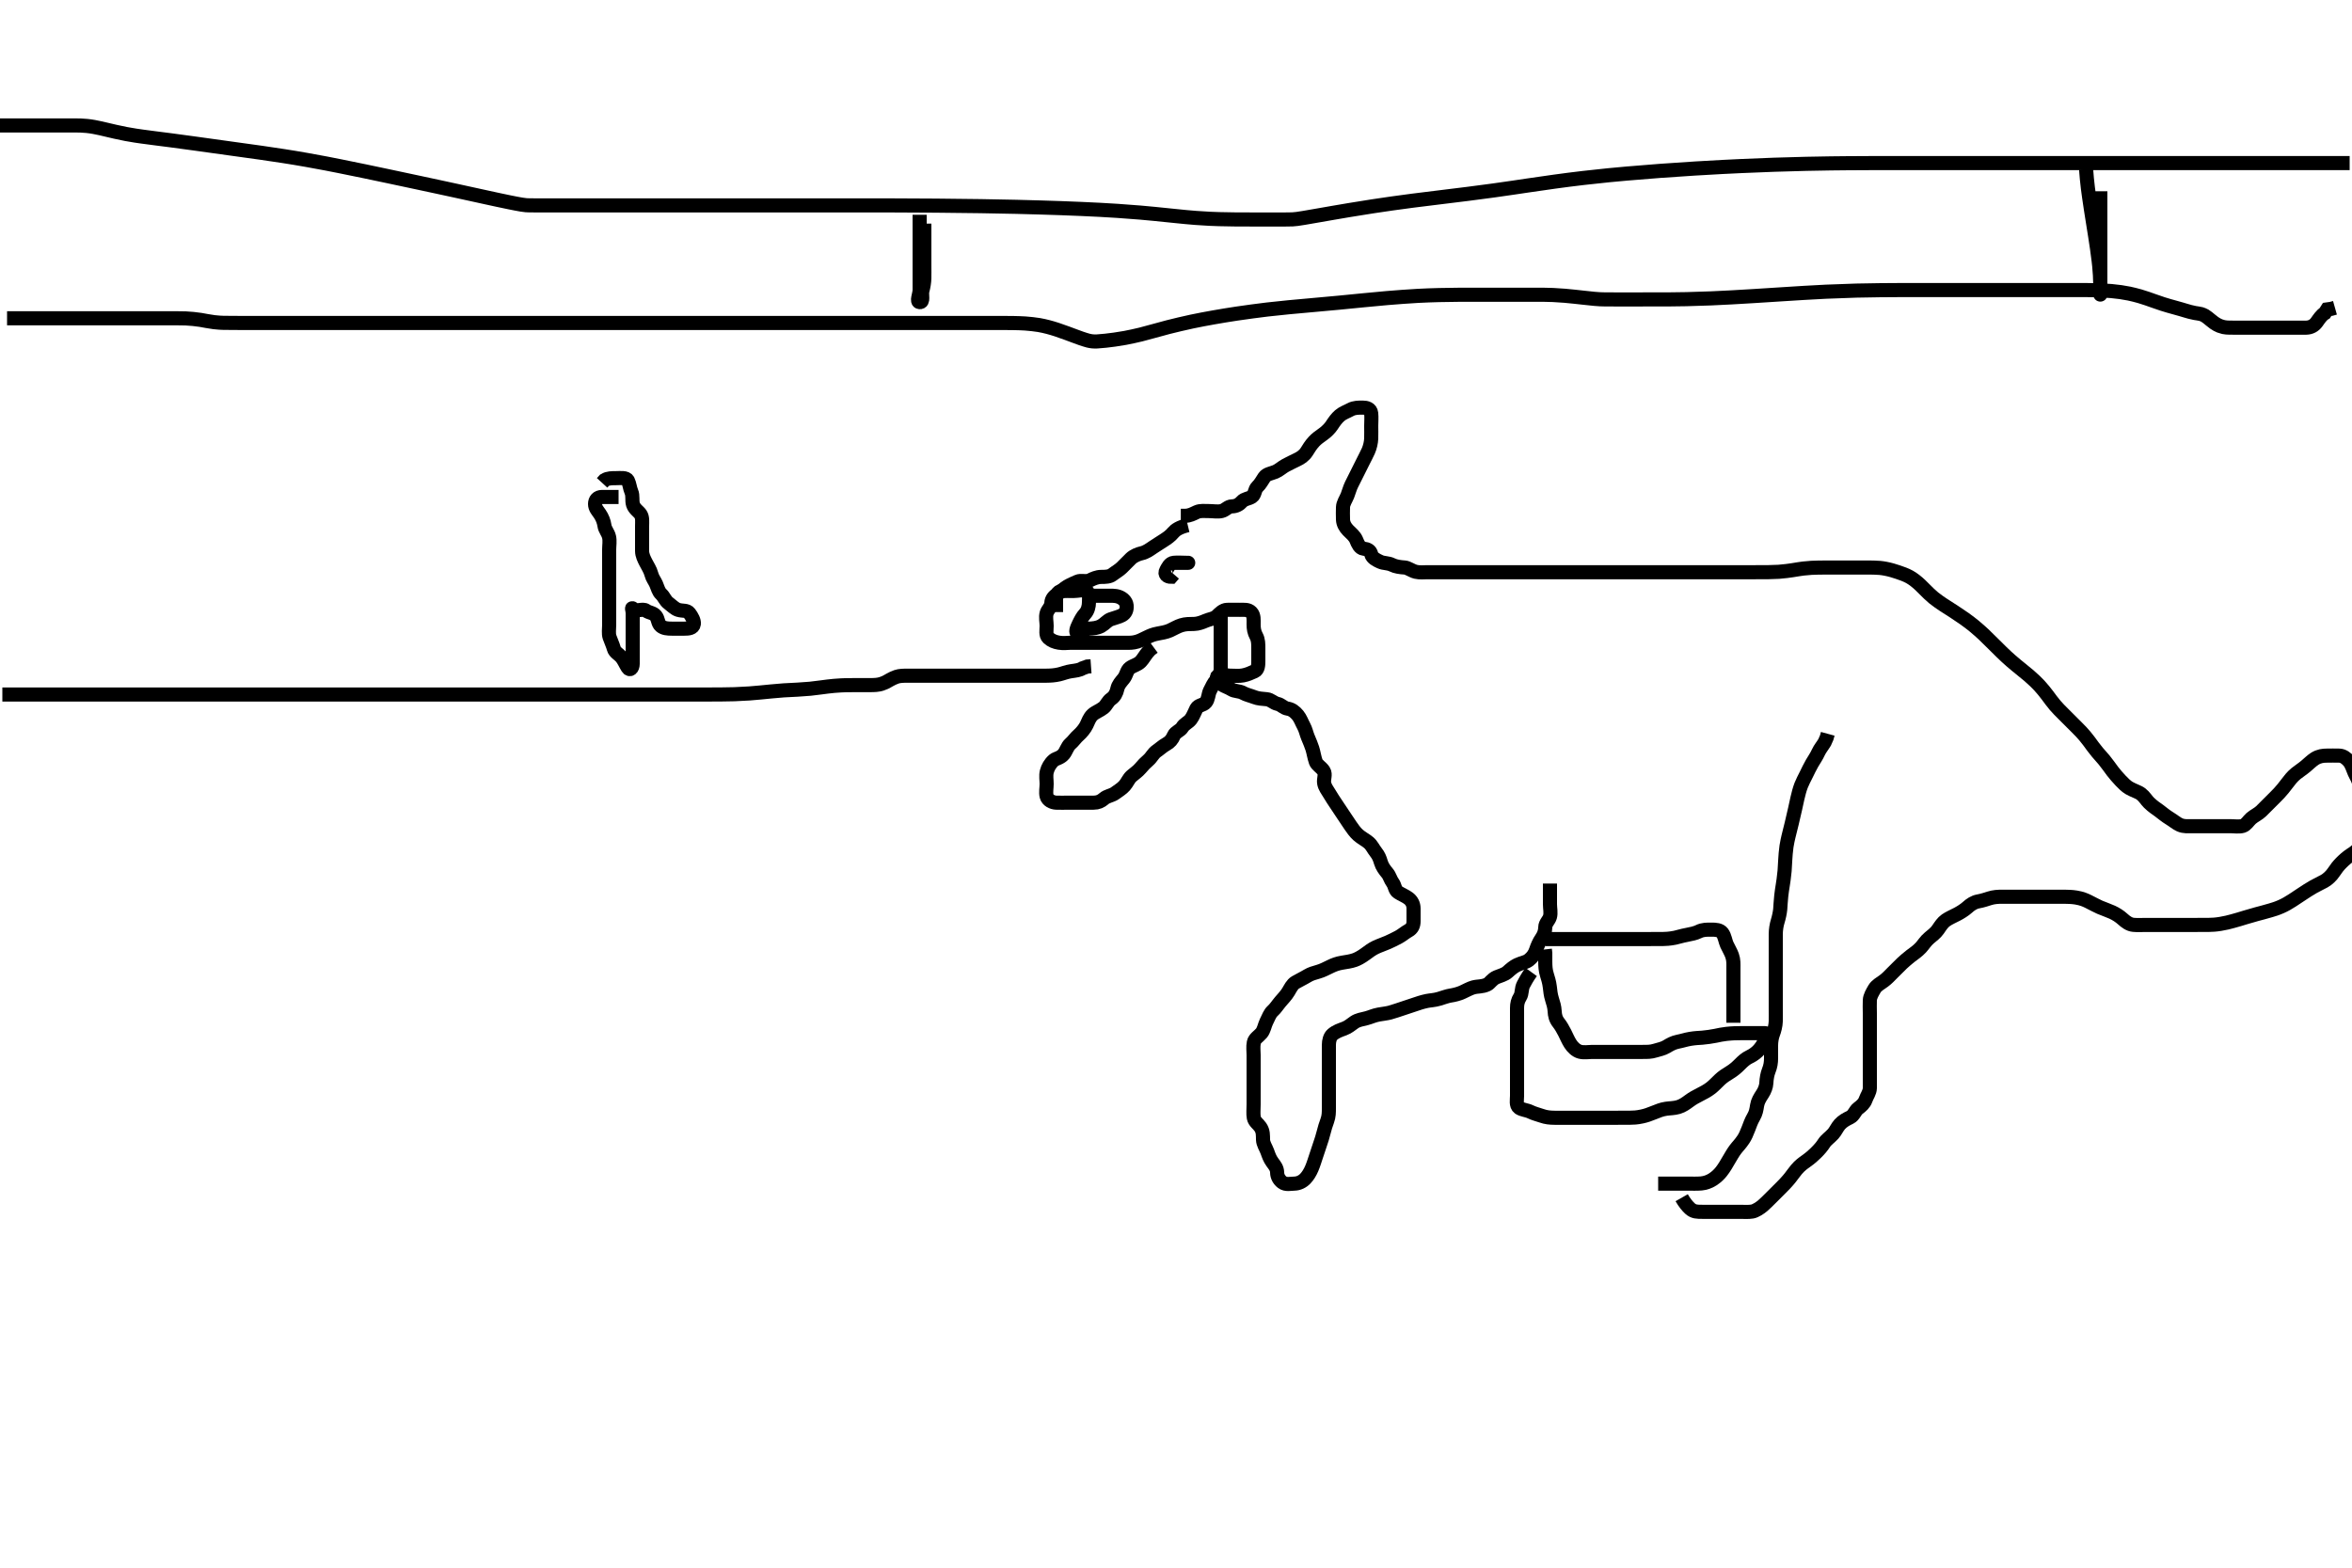<svg width="500" height="333.333" xmlns="http://www.w3.org/2000/svg" xmlns:svg="http://www.w3.org/2000/svg" xmlns:xlink="http://www.w3.org/1999/xlink">
 <!-- Created with SVG-edit - http://svg-edit.googlecode.com/ -->
 <g display="inline" class="layer">
  <title>Layer 1</title>
  <path t="0,120,120,137,138,138,138,154,155,172,172,172,190,190,190,207,207,224,224,224,242,242,242,242,259,259,276,276,276,276,293,293,293,293,311,311,311,311,328,328,328,328,328,328,345,345,345,345,363,363,363,363,363,380,380,380,380,380,396,396,396,396,396,414,414,414,414,414,414,431,431,432,432,432,432,432,449,449,449,449,449,449,468,468,468,468,468,469,469,469,486,486,486,486,486,486,486,502,502,502,502,502,502,502,518,519,519,519,519,519,519,519,536,536,536,536,537,537,537,537,537,552,552,552,552,552,552,552,552,569,569,569,570,570,570,586,586,586,586,805,805,805,823,823,823,840,840,840,840,840,840,840,857,857,857,857,858,858,858,858,858,874,874,874,874,874,875,875,875,875,892,892,892,892,892,892,892,892,892,909,909,909,909,909,909,909,909,909,926,926,927,927,927,927,927,927,927,944,944,944,944,944,944,944,944,944,961,962,962,962,962,962,962,962,962,1189,1189,1189,1190,1190,1190,1190,1190,1190,1207,1207,1207,1207,1207,1207,1208,1208,1208,1224,1224,1224,1225,1225,1225,1225,1225,1225,1242,1242,1242,1242,1242,1242,1242,1242,1242,1259,1259,1259,1259,1260,1260,1260,1260,1260,1276,1277,1277,1277,1277,1277,1277,1277,1277,1293,1293,1294,1294,1294,1294,1294,1294,1294,1311,1311,1311,1312,1312,1312,1312,1312,1312,1328,1329,1329,1329,1329,1329,1329,1329,1330,1346,1346,1346,1346,1347,1347,1347,1347,1347,1541,1542,1542,1542,1542,1542,1542,1542,1542,1559,1560,1560,1560,1560,1560,1560,1560,1560,1577,1577,1577,1577,1577,1577,1578,1578,1578,1594,1594,1594,1594,1594,1594,1594,1595,1595,1611,1611,1611,1611,1612,1612,1612,1612,1612,1629,1629,1629,1629,1629,1630,1630,1630,1630,1646,1646,1646,1646,1646,1646,1647,1647,1647,1854,1854,1854,1854,1855,1855,1855,1855,1855,1874,1874,1874,1874,1875,1875,1875,1875,1875,1889,1889,1889,1889,1890,1890,1890,1890,1890,1906,1907,1907,1907,1907,1907,1907,1908,1908,1923,1923,1923,1923,1923,1923,1924,1924,1924,1941,1941,1941,1941,1941,1942,1942,1942,1942,1957,1957,1957,1957,1958,1958,1958,1958,1958,1973,1973,1974,1974,1974,1974,1974,1974,1975,1990,1990,1990,1990,1990,1991,1991,1991,1991,2007,2007,2007,2008,2008,2008,2008,2008,2009,2023,2023,2024,2024,2024,2024,2024,2025,2025,2040,2040,2041,2041,2041,2041,2041,2042,2042,2057,2058,2058,2058,2058,2059,2059,2059,2059,2075,2075,2075,2076,2076,2076,2076,2077,2077,2093,2093,2093,2093,2094,2094,2094,2094,2094,2109,2109,2110,2110,2110,2110,2111,2111,2111,2126,2126,2126,2127,2127,2127,2127,2128,2128,2144,2144,2144,2144,2145,2145,2145,2145,2146,2161,2161,2162,2162,2162,2162,2162,2163,2163,2183,2184,2184,2184,2184,2184,2185,2185,2196,2213,2231,2249,2271,2272,2290,2306,2324,2324,2341,2341,2375,2407,2424" d="M1.5,67.667C3.514,67.667 4.321,67.667 5.5,67.667C6.099,67.667 6.979,67.667 7.815,67.667C8.815,67.667 9.689,67.667 10.7,67.667C11.521,67.667 12.185,67.667 13.184,67.667C14,67.667 14.816,67.667 16.047,67.667C16.725,67.667 17.922,67.667 18.457,67.667C19.311,67.667 20.5,67.667 21.395,67.667C21.979,67.667 22.815,67.667 24.052,67.667C24.761,67.667 25.833,67.667 26.469,67.667C27.521,67.667 28.252,67.667 29.333,67.667C30.016,67.667 31,67.667 31.653,67.667C33.022,67.667 33.762,67.667 34.542,67.667C35.362,67.667 36.667,67.666 37.121,67.667C38.053,67.669 39,67.683 39.475,67.703C40.416,67.742 41.78,67.878 42.643,68.019C43.481,68.157 44.291,68.345 45.5,68.5C46.299,68.602 47.111,68.634 47.521,68.646C48.357,68.669 49.667,68.667 50.584,68.667C51.525,68.667 52,68.667 52.947,68.667C54.333,68.667 55.216,68.667 55.647,68.667C56.5,68.667 57.353,68.667 58.667,68.667C59.588,68.667 60.066,68.667 61.062,68.667C61.583,68.667 62.672,68.667 63.833,68.667C64.443,68.667 65.705,68.667 66.351,68.667C67,68.667 67.649,68.667 68.932,68.667C70.167,68.667 70.757,68.667 71.895,68.667C72.449,68.667 73.551,68.667 74.105,68.667C75.833,68.667 76.443,68.667 77.069,68.667C77.71,68.667 79.021,68.667 79.685,68.667C80.352,68.667 81.017,68.667 82.333,68.667C83.615,68.667 84.243,68.667 84.864,68.667C86.089,68.667 86.695,68.667 87.299,68.667C89.1,68.667 89.703,68.667 90.309,68.667C90.921,68.667 92.172,68.667 92.814,68.667C93.471,68.667 94.833,68.667 95.543,68.667C96.272,68.667 97.783,68.667 98.562,68.667C99.357,68.667 100.166,68.667 100.988,68.667C102.667,68.667 103.521,68.667 104.381,68.667C105.244,68.667 106.104,68.667 106.958,68.667C107.803,68.667 108.633,68.667 109.445,68.667C111,68.667 111.735,68.667 112.443,68.667C113.124,68.667 113.781,68.667 114.417,68.667C115.032,68.667 115.629,68.667 117.333,68.667C117.878,68.667 118.938,68.667 119.958,68.667C120.453,68.667 121.413,68.667 122.778,68.667C123.212,68.667 124.043,68.667 125.181,68.667C126.167,68.667 126.986,68.667 127.891,68.667C128.907,68.667 129.604,68.667 130.527,68.667C131.333,68.667 132.328,68.667 132.89,68.667C134.125,68.667 134.789,68.667 135.48,68.667C136.192,68.667 137.667,68.667 138.422,68.667C139.192,68.667 139.98,68.667 140.789,68.667C141.625,68.667 142.491,68.667 143.39,68.667C144.328,68.667 146.333,68.667 147.409,68.667C148.536,68.667 149.717,68.667 150.955,68.667C152.25,68.667 153.605,68.667 155.023,68.667C156.504,68.667 159.667,68.667 161.35,68.667C163.095,68.667 164.891,68.667 166.731,68.667C168.604,68.667 170.503,68.667 172.417,68.667C174.339,68.667 178.167,68.667 180.057,68.667C181.927,68.667 183.777,68.667 185.607,68.667C187.417,68.667 189.207,68.667 190.977,68.667C192.727,68.667 196.167,68.667 197.856,68.667C199.519,68.667 201.15,68.667 202.743,68.667C204.292,68.667 205.791,68.667 207.234,68.667C208.615,68.667 211.167,68.666 212.328,68.667C213.415,68.668 214.434,68.671 215.391,68.688C216.292,68.704 217.143,68.73 217.95,68.781C218.719,68.829 220.168,68.99 220.857,69.11C221.53,69.227 222.183,69.373 222.817,69.539C223.44,69.701 224.044,69.883 224.634,70.076C225.214,70.265 226.334,70.666 226.878,70.866C227.411,71.063 227.929,71.258 228.432,71.445C228.916,71.626 229.38,71.797 229.824,71.952C230.242,72.098 230.998,72.34 231.337,72.424C231.651,72.501 231.955,72.556 232.256,72.584C232.562,72.612 232.884,72.615 233.23,72.6C233.608,72.585 234.5,72.502 235.029,72.445C235.614,72.381 236.248,72.305 236.927,72.209C237.646,72.108 238.401,71.99 239.184,71.848C239.994,71.701 241.668,71.34 242.523,71.124C243.399,70.902 244.298,70.653 245.232,70.395C246.208,70.125 247.233,69.84 248.319,69.558C249.468,69.259 251.998,68.658 253.393,68.367C254.861,68.06 256.395,67.769 257.981,67.488C259.603,67.201 261.251,66.932 262.912,66.681C264.57,66.431 267.833,65.993 269.415,65.809C270.963,65.63 272.489,65.473 273.999,65.328C275.5,65.184 277.001,65.052 278.511,64.918C280.036,64.784 283.167,64.502 284.785,64.346C286.436,64.186 288.111,64.017 289.801,63.852C291.5,63.686 293.198,63.523 294.889,63.377C296.564,63.231 299.833,62.992 301.414,62.91C302.956,62.829 304.462,62.775 305.935,62.739C307.375,62.703 308.785,62.685 310.168,62.676C311.524,62.666 314.167,62.667 315.456,62.667C316.72,62.667 317.954,62.667 319.153,62.667C320.312,62.667 321.427,62.667 322.491,62.667C323.5,62.667 325.333,62.666 326.15,62.667C326.907,62.667 327.613,62.669 328.28,62.677C328.917,62.685 329.533,62.699 330.14,62.724C330.747,62.748 332,62.83 332.664,62.888C333.348,62.948 334.045,63.018 334.744,63.092C335.438,63.165 336.116,63.242 336.771,63.314C337.392,63.383 338.5,63.502 338.972,63.545C339.397,63.584 339.788,63.612 340.159,63.631C340.521,63.649 340.888,63.658 341.273,63.662C341.689,63.667 342.667,63.667 343.251,63.667C343.9,63.667 344.609,63.667 345.373,63.667C346.188,63.667 347.047,63.667 347.946,63.667C348.88,63.667 350.833,63.667 351.844,63.666C352.877,63.666 353.937,63.664 355.025,63.656C356.146,63.648 357.301,63.634 358.495,63.609C359.729,63.584 362.334,63.504 363.707,63.445C365.125,63.385 366.581,63.312 368.069,63.231C369.583,63.148 371.117,63.057 372.665,62.962C374.221,62.867 377.333,62.666 378.879,62.567C380.419,62.468 381.956,62.369 383.496,62.277C385.042,62.185 386.597,62.099 388.167,62.024C389.754,61.948 393,61.829 394.663,61.788C396.345,61.747 398.035,61.721 399.723,61.703C401.396,61.685 403.044,61.676 404.656,61.671C406.221,61.667 409.167,61.667 410.527,61.667C411.807,61.667 413.007,61.667 414.127,61.667C415.167,61.667 416.127,61.667 417.007,61.667C417.807,61.667 419.167,61.667 419.729,61.667C420.223,61.667 420.661,61.667 421.055,61.667C421.417,61.667 421.759,61.667 422.093,61.667C422.431,61.667 423.167,61.667 423.586,61.667C424.04,61.667 424.524,61.667 425.033,61.667C425.562,61.667 426.107,61.667 426.661,61.667C427.22,61.667 428.333,61.667 428.879,61.667C429.417,61.667 429.952,61.667 430.485,61.667C431.021,61.667 431.561,61.667 432.11,61.667C432.669,61.667 433.833,61.667 434.443,61.667C435.072,61.667 435.719,61.667 436.383,61.667C437.062,61.667 437.757,61.667 438.466,61.667C439.188,61.667 440.667,61.666 441.421,61.667C442.183,61.667 442.948,61.669 443.715,61.677C444.479,61.685 445.239,61.699 445.99,61.724C446.731,61.748 448.167,61.827 448.857,61.888C449.529,61.948 450.182,62.022 450.817,62.113C451.438,62.202 452.044,62.307 452.634,62.428C453.213,62.547 454.335,62.828 454.878,62.988C455.415,63.146 455.939,63.317 456.453,63.492C456.959,63.664 457.453,63.842 457.938,64.014C458.413,64.183 459.332,64.503 459.778,64.645C460.213,64.784 460.638,64.911 461.053,65.031C461.458,65.147 461.853,65.256 462.238,65.362C462.613,65.465 463.334,65.666 463.678,65.766C464.014,65.864 464.338,65.963 464.653,66.056C464.958,66.146 465.253,66.233 465.538,66.309C465.813,66.383 466.333,66.503 466.578,66.546C466.814,66.587 467.043,66.617 467.264,66.652C467.479,66.686 467.691,66.722 467.896,66.776C468.1,66.831 468.504,66.994 468.7,67.109C468.904,67.23 469.102,67.374 469.3,67.528C469.502,67.685 469.7,67.852 469.9,68.019C470.1,68.184 470.498,68.503 470.7,68.645C470.898,68.783 471.098,68.909 471.3,69.02C471.498,69.129 471.698,69.224 471.9,69.305C472.098,69.384 472.499,69.504 472.7,69.545C472.899,69.586 473.1,69.612 473.3,69.631C473.5,69.649 473.7,69.657 473.9,69.662C474.1,69.667 474.5,69.667 474.7,69.667C474.899,69.667 475.095,69.667 475.289,69.667C475.479,69.667 475.664,69.667 475.843,69.667C476.015,69.667 476.333,69.667 476.479,69.667C476.617,69.667 476.752,69.667 476.885,69.667C477.021,69.667 477.161,69.667 477.31,69.667C477.469,69.667 477.833,69.667 478.043,69.667C478.268,69.667 478.505,69.667 478.751,69.667C479,69.667 479.249,69.667 479.495,69.667C479.732,69.667 480.167,69.667 480.357,69.667C480.531,69.667 480.69,69.667 480.839,69.667C480.979,69.667 481.115,69.667 481.248,69.667C481.383,69.667 481.667,69.667 481.822,69.667C481.985,69.667 482.157,69.667 482.336,69.667C482.521,69.667 482.711,69.667 482.905,69.667C483.101,69.667 483.5,69.667 483.7,69.667C483.899,69.667 484.095,69.667 484.289,69.667C484.479,69.667 484.664,69.667 484.843,69.667C485.864,69.667 486.8,69.667 487.7,69.667C488.6,69.667 489.5,69.692 490.3,69.667C491.201,69.638 491.952,69.261 492.5,68.5C492.945,67.882 493.5,67 494.215,66.584L494.721,65.788L495.6,65.666L496.379,65.445" id="svg_1" stroke-width="3" stroke="#000" fill="none"/>
  <path t="2905,3002,3002,3019,3019,3019,3019,3036,3037,3037,3037,3037,3054,3054,3054,3054,3054,3071,3071,3071,3071,3071,3071,3071,3089,3089,3089,3089,3089,3089,3089,3089,3089,3106,3106,3106,3106,3106,3106,3106,3106,3106,3127,3127,3127,3127,3127,3127,3127,3127,3127,3144,3144,3144,3144,3144,3144,3144,3144,3144,3161,3161,3161,3161,3161,3161,3161,3161,3161,3177,3177,3177,3177,3177,3177,3178,3178,3178,3194,3194,3194,3194,3194,3194,3194,3194,3194,3211,3211,3211,3211,3211,3211,3211,3211,3211,3227,3227,3227,3227,3227,3227,3227,3227,3228,3245,3245,3245,3245,3245,3245,3245,3245,3246,3261,3262,3262,3262,3262,3262,3262,3262,3262,3278,3278,3279,3279,3279,3279,3279,3279,3279,3495,3495,3495,3495,3495,3495,3495,3496,3496,3512,3512,3512,3512,3512,3513,3513,3513,3513,3529,3529,3529,3529,3529,3530,3530,3530,3530,3546,3546,3547,3547,3547,3547,3547,3547,3547,3563,3564,3564,3564,3564,3564,3564,3564,3564,3581,3581,3581,3581,3582,3582,3582,3582,3582,3598,3598,3598,3598,3599,3599,3599,3599,3599,3616,3616,3616,3616,3616,3616,3616,3617,3617,3633,3633,3633,3633,3633,3633,3633,3634,3634,3650,3650,3650,3650,3650,3651,3651,3651,3651,3669,3669,3670,3670,3670,3670,3670,3670,3670,3855,3855,3855,3855,3856,3856,3856,3856,3856,3873,3873,3873,3873,3873,3873,3874,3874,3874,3890,3890,3890,3890,3891,3891,3891,3891,3891,3908,3908,3908,3908,3908,3908,3908,3909,3909,3925,3925,3925,3926,3926,3926,3926,3926,3926,3946,3946,3946,3946,3946,3947,3947,3947,3947,3962,3963,3963,3963,3963,3963,3963,3963,3964,3980,3981,3981,3981,3981,3982,3982,3982,3982,3996,3997,3997,3997,3997,3997,3998,3998,3998,4013,4014,4014,4014,4014,4014,4014,4015,4015,4030,4031,4031,4031,4031,4031,4031,4032,4032,4047,4047,4047,4047,4047,4047,4048,4048,4048,4064,4064,4064,4064,4065,4065,4065,4065,4065,4079,4080,4080,4080,4080,4080,4081,4081,4081,4096,4096,4097,4097,4097,4097,4097,4097,4098,4113,4113,4113,4113,4114,4114,4114,4114,4114,4130,4130,4130,4130,4131,4131,4131,4131,4131,4152,4153,4153,4153,4153,4153,4154,4154,4154,4170,4170,4170,4170,4170,4171,4171,4171,4171,4197,4197,4197,4198,4198,4198,4198,4199,4199,4216,4217,4217,4217,4217,4217,4218,4218,4218,4249,4249,4249,4249,4249,4250,4250,4250,4250,4273,4273,4273,4273,4273,4274,4274,4274,4274,4290,4290,4290,4290,4291,4291,4291,4291,4291,4307,4307,4307,4308,4308,4308,4308,4308,4309,4331,4331,4331,4332,4332,4332,4333,4333,4333,4347,4347,4348,4348,4348,4348,4349,4349,4349,4364,4365,4365,4365,4365,4366,4366,4366,4366" d="M499.5,34.667C497.643,34.667 496.981,34.667 495.857,34.667C495.181,34.667 494.438,34.667 493.634,34.667C492.333,34.667 491.416,34.667 490.475,34.667C490,34.667 489.053,34.667 487.667,34.667C486.783,34.667 486.348,34.667 485.479,34.667C484.59,34.667 483.167,34.667 482.657,34.667C481.577,34.667 481.007,34.667 480.417,34.667C479.177,34.667 478.527,34.667 477.167,34.667C476.457,34.667 475.729,34.667 474.986,34.667C474.228,34.667 473.458,34.667 472.679,34.667C471.891,34.667 471.097,34.667 469.5,34.667C468.7,34.667 467.899,34.667 467.095,34.667C466.289,34.667 465.479,34.667 464.664,34.667C463.843,34.667 463.015,34.667 461.333,34.667C460.478,34.667 459.608,34.667 458.72,34.667C457.811,34.667 456.875,34.667 455.909,34.667C454.91,34.667 453.872,34.667 451.667,34.667C450.492,34.667 449.272,34.667 448.01,34.667C446.709,34.667 445.375,34.667 444.011,34.667C442.62,34.667 441.208,34.667 438.333,34.667C436.878,34.667 435.411,34.667 433.929,34.667C432.432,34.667 430.917,34.667 429.381,34.667C427.824,34.667 426.243,34.667 423,34.667C421.335,34.667 419.64,34.667 417.915,34.667C416.16,34.667 414.375,34.667 412.56,34.667C410.715,34.667 408.84,34.667 405,34.667C403.035,34.667 401.04,34.667 399.015,34.671C396.96,34.676 394.875,34.685 392.76,34.703C390.615,34.721 388.44,34.739 384,34.833C381.735,34.882 379.442,34.949 377.124,35.028C374.781,35.109 372.416,35.204 370.032,35.313C367.629,35.424 365.21,35.539 360.333,35.833C357.879,35.981 355.424,36.148 352.974,36.328C350.538,36.508 348.124,36.702 345.741,36.913C343.395,37.122 341.093,37.327 336.667,37.833C334.549,38.075 332.497,38.345 330.5,38.619C328.551,38.887 326.646,39.166 324.775,39.441C322.931,39.713 321.111,39.995 317.5,40.5C315.702,40.751 313.907,40.984 312.123,41.209C310.354,41.433 308.604,41.646 306.88,41.856C305.186,42.062 303.526,42.257 300.333,42.667C298.807,42.863 297.329,43.064 295.895,43.267C294.501,43.464 293.145,43.664 291.825,43.867C290.536,44.064 289.276,44.262 286.833,44.667C285.644,44.864 284.484,45.063 283.359,45.258C282.279,45.445 281.25,45.625 280.281,45.795C279.381,45.952 278.557,46.101 277.167,46.333C276.614,46.426 276.145,46.5 275.74,46.552C275.386,46.598 275.063,46.629 274.755,46.645C274.445,46.662 274.116,46.665 273.333,46.667C272.849,46.667 272.297,46.667 271.682,46.667C271.005,46.667 270.271,46.667 269.481,46.667C268.64,46.667 267.749,46.667 265.833,46.667C264.814,46.666 263.756,46.667 262.662,46.658C261.535,46.648 260.375,46.631 259.185,46.595C257.967,46.558 256.722,46.521 254.167,46.333C252.853,46.237 251.505,46.099 250.105,45.957C248.636,45.807 247.084,45.641 245.431,45.481C243.662,45.31 241.763,45.121 237.5,44.833C235.114,44.672 232.564,44.546 229.871,44.428C227.052,44.305 224.125,44.202 221.108,44.113C218.019,44.022 214.876,43.938 208.5,43.833C205.302,43.781 202.115,43.749 198.949,43.724C195.817,43.699 192.729,43.686 189.696,43.677C186.729,43.669 183.839,43.667 178.333,43.667C175.737,43.666 173.24,43.667 170.833,43.667C168.507,43.667 166.25,43.667 164.053,43.667C161.907,43.667 159.8,43.667 155.667,43.667C153.624,43.667 151.603,43.667 149.616,43.667C147.675,43.667 145.792,43.667 143.979,43.667C142.248,43.667 140.611,43.667 137.667,43.667C136.379,43.667 135.207,43.667 134.134,43.667C133.147,43.667 132.229,43.667 131.367,43.667C130.544,43.667 129.747,43.667 128.167,43.667C127.357,43.667 126.532,43.667 125.695,43.667C124.849,43.667 124,43.667 123.151,43.667C122.305,43.667 121.468,43.667 119.833,43.667C119.044,43.667 118.279,43.667 117.541,43.667C116.836,43.667 116.167,43.667 115.537,43.667C114.952,43.667 114.415,43.667 113.5,43.667C113.128,43.667 112.807,43.667 112.525,43.662C112.273,43.658 112.041,43.649 111.82,43.631C111.598,43.612 111.366,43.586 110.833,43.5C110.513,43.448 110.153,43.381 109.753,43.305C109.313,43.221 108.833,43.126 108.313,43.02C107.753,42.906 107.153,42.782 105.833,42.5C105.113,42.346 104.352,42.18 103.549,42.005C102.703,41.82 101.813,41.625 100.877,41.42C99.896,41.205 98.868,40.979 96.667,40.5C95.492,40.244 94.267,39.98 92.992,39.705C91.667,39.42 90.292,39.125 88.867,38.82C87.392,38.505 85.867,38.179 82.667,37.5C80.993,37.145 79.279,36.782 77.532,36.419C75.763,36.05 73.98,35.684 72.191,35.328C70.407,34.973 68.638,34.618 65.167,34C63.488,33.701 61.843,33.433 60.233,33.181C58.655,32.934 57.105,32.706 55.579,32.488C54.075,32.273 52.591,32.07 49.667,31.667C48.222,31.467 46.792,31.268 45.38,31.071C43.989,30.877 42.625,30.687 41.291,30.503C39.99,30.323 38.729,30.147 36.333,29.833C35.208,29.686 34.129,29.551 33.095,29.419C32.101,29.293 31.145,29.17 30.225,29.041C29.336,28.917 28.474,28.801 26.833,28.5C26.042,28.355 25.274,28.187 24.528,28.018C23.803,27.855 23.104,27.687 22.429,27.528C21.781,27.376 21.162,27.216 20,27C19.466,26.901 18.957,26.831 18.471,26.781C18.009,26.733 17.563,26.705 17.132,26.688C16.714,26.672 16.304,26.668 15.5,26.667C15.1,26.666 14.703,26.667 14.309,26.667C13.921,26.667 13.542,26.667 13.172,26.667C12.814,26.667 12.471,26.667 11.833,26.667C11.543,26.667 11.272,26.667 11.019,26.667C10.783,26.667 10.562,26.667 10.357,26.667C10.166,26.667 9.988,26.667 9.667,26.667C9.521,26.667 9.384,26.667 9.253,26.667C9.125,26.667 9,26.667 8.875,26.667C8.747,26.667 8.616,26.667 8.333,26.667C8.178,26.667 8.015,26.667 7.843,26.667C7.664,26.667 7.479,26.667 7.289,26.667C7.096,26.667 6.899,26.667 6.5,26.667C6.3,26.667 6.101,26.667 5.904,26.667C5.711,26.667 5.521,26.667 5.336,26.667C5.157,26.667 4.985,26.667 4.667,26.667C4.521,26.667 4.385,26.667 4.257,26.667C4.136,26.667 4.021,26.667 3.911,26.667C3.804,26.667 3.701,26.667 3.5,26.667C3.4,26.667 3.3,26.667 3.2,26.667C3.1,26.667 3,26.667 2.9,26.667C2.8,26.667 2.7,26.667 2.5,26.667C2.4,26.667 2.3,26.667 2.2,26.667C2.1,26.667 2,26.667 1.9,26.667C1.8,26.667 1.7,26.667 1.5,26.667C1.4,26.667 1.301,26.667 1.204,26.667C1.111,26.667 1.021,26.667 0.936,26.667C0.857,26.667 0.785,26.667 0.667,26.667C0.621,26.667 0.584,26.667 0.553,26.667C0.525,26.667 0.5,26.667 0.475,26.667C0.447,26.667 0.416,26.667 0.333,26.667C0.279,26.667 0.215,26.667 0.143,26.667C0.064,26.667 -0.021,26.667 -0.111,26.667C-0.204,26.667 -0.301,26.667 -0.5,26.667C-0.6,26.667 -0.7,26.667 -0.8,26.667C-0.9,26.667 -1,26.667 -1.1,26.667C-1.2,26.667 -1.3,26.666 -1.5,26.667C-1.6,26.667 -1.699,26.666 -1.796,26.676C-1.89,26.685 -1.982,26.702 -2.064,26.739C-2.146,26.775 -2.235,26.824 -2.333,27C-2.391,27.103 -2.419,27.234 -2.447,27.372C-2.477,27.517 -2.499,27.667 -2.525,27.816C-2.551,27.962 -2.56,28.108 -2.667,28.333C-2.712,28.429 -2.781,28.502 -2.857,28.552C-2.932,28.601 -3.02,28.629 -3.111,28.645C-3.204,28.662 -3.301,28.665 -3.5,28.667C-3.6,28.667 -3.7,28.666 -3.8,28.671C-3.9,28.676 -4,28.685 -4.1,28.703C-4.201,28.721 -4.305,28.741 -4.5,28.833C-4.603,28.882 -4.701,28.949 -4.8,29.019C-4.901,29.091 -5,29.167 -5.1,29.241L-5.2,29.314L-5.3,29.383" id="svg_2" stroke-width="3" stroke="#000" fill="none"/>
  <path t="5027,5178,5195,5195,5216,5216,5232,5233,5233,5233,5251,5251,5251,5251,5268,5269,5269,5285,5285,5301,5301,5451,5468,5468,5468,5484,5484,5484,5501,5501,5501,5518,5518,5519,5537,5537,5537,5554,5554,5554,5579" d="M195.5,45.667C195.5,46.553 195.5,47.503 195.5,48.268C195.5,49.276 195.5,49.939 195.5,51C195.5,51.977 195.5,52.688 195.5,53.419C195.5,54.5 195.5,55.51 195.5,56.146C195.5,57.065 195.5,58.265 195.5,58.856C195.5,59.709 195.5,60.745 195.5,61.625C195.5,62.645 194.729,64.177 195.505,64.243C196.425,64.322 195.867,62.661 196.075,61.881C196.353,60.838 196.478,59.893 196.495,59.214C196.52,58.246 196.5,57.441 196.5,56.619C196.5,55.588 196.5,54.646 196.5,53.897C196.5,52.699 196.5,52.016 196.5,51.317C196.5,50 196.5,49.185 196.5,48.524L196.5,47.552" id="svg_3" stroke-width="3" stroke="#000" fill="none"/>
  <path t="6556,6716,6716,6716,6736,6736,6736,6736,6753,6753,6753,6754,6754,6773,6773,6773,6773,6773,6790,6791,6791,6811,6811,6811,6971,6989,6989,6989,6989,6989,6989,7006,7006,7006,7006,7006,7006,7006,7024,7024,7024,7024,7024,7024,7024,7041,7041,7041,7041,7041,7041,7041,7058,7059,7059,7059" d="M446.5,40.667C446.5,43.636 446.5,44.328 446.5,45.052C446.5,46.5 446.5,47.184 446.5,47.852C446.5,48.877 446.5,50 446.5,50.836C446.5,51.728 446.5,52.188 446.5,53.118C446.5,54.5 446.5,55.38 446.5,55.805C446.5,56.625 446.5,57.78 446.5,58.845C446.5,59.505 446.5,60.42 446.5,61.5C446.5,62.409 446.5,63.095 446.5,63.062C446.5,62 446.503,61.323 446.489,60.501C446.482,60.042 446.45,59.034 446.415,58.491C446.301,56.722 446.217,56.097 446.143,55.457C446.067,54.805 445.891,53.481 445.796,52.815C445.7,52.149 445.501,50.833 445.4,50.188C445.202,48.919 445.1,48.292 445,47.667C444.9,47.041 444.698,45.783 444.5,44.5C444.399,43.846 444.298,43.187 444.111,41.873C444.019,41.229 443.932,40.601 443.857,39.991C443.655,38.335 443.584,37.409 443.525,36.621L443.475,35.945" id="svg_4" stroke-width="3" stroke="#000" fill="none"/>
  <path t="8204,8276,8276,8276,8294,8294,8294,8294,8311,8311,8311,8311,8328,8328,8328,8328,8328,8345,8345,8345,8363,8363,8363,8363,8380,8380,8380,8380,8397,8397,8397,8397,8397,8414,8414,8414,8414,8432,8432,8432,8432,8432,8449,8449,8449,8449,8467,8467,8467,8467,8467,8467,8484,8484,8484,8484,8501,8501,8501,8501,8501,8518,8519,8519,8519,8536,8536,8536,8537,8553,8553,8554,8573,8573,8573,8573,8573,8590,8590,8590,8590,8607,8607,8607,8607,8624,8624,8624,8624,8641,8641,8641,8641,8657,8657,8657,8657,8674,8674,8674,8691,8691,8691,8691,8691,8708,8708,8708,8708,8725,8726,8726,8726,8726,8742,8742,8742,8742,8760,8760,8760,8760,8760,8760,8760,8777,8777,8777,8777,8777,8795,8795,8795,8795,8795,8812,8812,8812,8812,8812,8812,8812,8829,8829,8829,8829,8829,8829,8846,8847,8847,8847,8847,8864,8864,8864,8881,8882,8882,8882,9130,9148,9148,9148,9165,9165,9165,9165,9182,9182,9182,9182,9183,9183,9183,9183,9200,9200,9200,9200,9200,9200,9200,9200,9201,9217,9217,9217,9217,9218,9218,9234,9234,9234,9234,9234,9234,9234,9252,9252,9252,9252,9252,9269,9269,9269,9269,9286,9286,9286,9304,9304,9304,9321,9321,9322,9338,9338,9356,9356,9356,9373,9373,9393,9393,9393,9413,9413,9414,9414,9426,9427,9443,9443,9443,9459,9460,9477,9477,9493,9493,9510,9510,9510,9527,9544,9545,9561,9562,9578,9578,9578,9596,9596,9596,9614,9631,9648,9648,9667,9668" d="M0.5,147.667C2.519,147.667 3.357,147.667 3.988,147.667C5.021,147.667 6.136,147.667 6.911,147.667C7.701,147.667 8.9,147.667 9.7,147.667C10.5,147.667 11.3,147.667 12.5,147.667C13.299,147.667 14.089,147.667 14.864,147.667C15.615,147.667 16.678,147.667 17.664,147.667C18.289,147.667 19.5,147.667 20.404,147.667C21.021,147.667 21.985,147.667 23.021,147.667C23.757,147.667 24.521,147.667 25.305,147.667C26.5,147.667 27.3,147.667 28.1,147.667C28.9,147.667 29.7,147.667 30.9,147.667C31.7,147.667 32.5,147.667 33.3,147.667C34.5,147.667 35.3,147.667 36.1,147.667C36.9,147.667 37.7,147.667 38.9,147.667C39.705,147.667 40.521,147.667 41.357,147.667C42.667,147.667 43.584,147.667 44.053,147.667C45,147.667 45.947,147.667 46.416,147.667C47.779,147.667 48.643,147.667 49.479,147.667C50.295,147.667 51.5,147.667 52.3,147.667C53.1,147.667 53.9,147.667 54.7,147.667C55.9,147.667 56.696,147.667 57.479,147.667C58.243,147.667 59.333,147.667 60.343,147.667C60.979,147.667 61.899,147.667 63.101,147.667C63.711,147.667 64.657,147.667 65.667,147.667C66.385,147.667 67.136,147.667 67.911,147.667C68.701,147.667 69.9,147.667 70.695,147.667C71.864,147.667 72.615,147.667 73.679,147.667C74.347,147.667 75.325,147.667 75.984,147.667C77.022,147.667 78.136,147.667 78.911,147.667C79.701,147.667 80.9,147.667 81.695,147.667C82.479,147.667 83.243,147.667 84.333,147.667C85.015,147.667 85.979,147.667 86.899,147.667C87.8,147.667 88.711,147.667 89.336,147.667C90.667,147.667 91.385,147.667 92.136,147.667C92.911,147.667 93.701,147.667 94.9,147.667C95.7,147.667 96.5,147.667 97.3,147.667C98.5,147.667 99.3,147.667 100.1,147.667C100.9,147.667 101.7,147.667 102.9,147.667C103.709,147.667 104.542,147.667 105.414,147.667C106.833,147.667 107.343,147.667 108.41,147.667C108.961,147.667 109.521,147.667 110.652,147.667C111.217,147.667 112.878,147.667 113.413,147.667C114.453,147.667 114.958,147.667 115.938,147.667C117.333,147.667 118.217,147.667 118.652,147.667C119.521,147.667 120.41,147.667 121.833,147.667C122.343,147.667 123.414,147.667 123.972,147.667C125.121,147.667 125.709,147.667 126.303,147.667C128.1,147.667 128.697,147.667 129.291,147.667C130.458,147.667 131.028,147.667 132.129,147.667C133.167,147.667 134.128,147.667 135.017,147.667C135.843,147.667 136.612,147.667 137.679,147.667C138.343,147.667 139.289,147.667 140.5,147.667C141.097,147.667 141.958,147.667 142.729,147.667C143.839,147.667 144.822,147.667 145.562,147.667C146.272,147.667 147.476,147.667 148.215,147.667C149.065,147.667 149.538,147.667 151.167,147.667C151.786,147.667 152.441,147.667 153.129,147.662C153.844,147.657 155.343,147.634 156.118,147.609C156.905,147.585 158.5,147.504 159.299,147.445C160.096,147.387 160.887,147.316 161.668,147.241C162.438,147.168 163.192,147.091 163.929,147.019C164.644,146.95 166,146.829 166.636,146.788C167.832,146.711 168.403,146.695 169.504,146.641C170.044,146.615 171.667,146.504 172.221,146.445C172.784,146.386 173.925,146.241 174.5,146.167C175.647,146.018 176.214,145.934 177.333,145.833C178.411,145.736 179.443,145.699 179.938,145.688C180.881,145.665 182.167,145.667 182.928,145.667C183.617,145.667 184.534,145.69 185.579,145.666C186.501,145.646 187.206,145.547 188.184,145.099C188.739,144.844 189.511,144.279 190.579,143.91C191.246,143.679 192.099,143.668 193.105,143.667C193.957,143.666 194.921,143.667 195.725,143.667C196.547,143.667 197.579,143.667 198.479,143.667C199.5,143.667 200.321,143.667 201.014,143.667C202.143,143.667 202.805,143.667 203.5,143.667C204.532,143.667 205.729,143.667 206.458,143.667C207.5,143.667 208.3,143.667 209.1,143.667C210.1,143.667 210.9,143.667 211.9,143.667C212.7,143.667 213.7,143.667 214.5,143.667C215.5,143.667 216.289,143.667 217.015,143.667C218,143.667 218.985,143.667 219.711,143.667C220.7,143.667 221.5,143.673 222.5,143.667C223.311,143.661 224.193,143.615 225.183,143.383C225.986,143.194 226.714,142.866 227.686,142.724C228.691,142.577 229.5,142.5 230.136,142.092L231.148,141.724L231.931,141.668" id="svg_5" stroke-width="3" stroke="#000" fill="none"/>
  <path t="10797,11012,11138,11138,11140,11140,11140,11140,11140,11155,11155,11155,11173,11173,11190,11220,11220,11259,11284,11284,11319,11336,11356,11380,11403,11416,11432,11432,11452,11476,11510,11528,11548,11567,11602,11624,11624,11642,11659,11659,11677,11694,11728,11752,11793,11824,11856,11903,11921,11938,11938,11955,11973,11973,11990,12007,12007,12024,12024,12024,12041,12041,12058,12058,12076,12094,12094,12111,12111,12111,12128,12129,12146,12146,12146,12163,12164,12183,12184,12199,12200,12200,12217,12217,12235,12235,12250,12250,12268,12268,12284,12284,12305,12352,12384,12431,12479,12527,12527,12545,12562,12579,12597,12614,12615,12631,12648,12681,12704,12721,12769,12769,12793,12895,12913,12931,12931,12949,12969,12969,12985,12986,12986,13009,13354,13371,13408,13423,13440,13458,13475,13492,13492,13509,13527,13527,13544,13544,13561,13579,13609,13680,13698,13716,13733,13751,13751,13768,13788,13804,13805,13822,13839,13839,13854,13855,13855,13855,13872,13888,13889,13905,13922,14192,14192,14210,14227,14227,14245,14245,14245,14245,14262,14262,14262,14263,14280,14280,14280,14280,14296,14296,14313,14313,14345,14346,14363,14381,14411,14433,14466,14483,14500,14529,14547,14565,14583,14600,14616,14642,14677,14695,14722,14754,14777,14802,14819,14837,14857,14874,14891,14891,14908,14908,14925,14925,14925,14942,14943,14943,14960,14960,14960,14978,14978,14978,14978,14995,14995,15012,15012,15012,15029,15029,15047,15064,15064,15064,15082,15099,15116,15116,15134,15134,15151,15151,15168,15186,15203,15220,15220,15221,15238,15238,15259,15275,15275,15292,15292,15309,15309,15326,15326,15343,15343,15343,15360,15360,15361,15376,15376,15376,15394,15394,15415,15427,15427,15443,15443,15443,15461,15461,15477,15477,15495,15514,15531,15549,15566,15584,15603,15627,15681,15698,15722,15764,15764,15782,15800,15817,15817,15817,15833,15834,15834,15851,15851,15851,15851,15869,15869,15869,15886,15886,15961,15962,15986,16005,16022,16040,16040,16057,16073,16090,16122,16146,16181,16199,16199,16216,16216,16233,16233,16251,16286,16304,16304,16321,16321,16338,16356,16356,16356,16373,16373,16391,16391,16391,16408,16409,16425,16425,16426,16445,16445,16445,16445,16462,16462,16462,16478,16479,16479,16496,16496,16513,16513,16514,16529,16529,16546,16547,16547,16563,16563,16580,16580,16580,16597,16597,16614,16632,16632,16649,16649,16667,16667,16685,16702,16702,16719,16737,16737,16753,16753,16770,16788,16805,16822,16840,16857,16875,16892,16914,16915,16939,16956,16987" d="M252.5,111.667C250.685,112.103 249.87,112.696 249.438,113.208C248.724,114.052 248.083,114.442 247.363,114.917C246.596,115.424 246.195,115.645 245.167,116.333C244.416,116.836 243.633,117.433 242.675,117.641C241.991,117.79 241.011,118.177 240.4,118.767C239.79,119.356 239.2,119.967 238.5,120.667C237.936,121.231 237.142,121.664 236.5,122.167C235.884,122.649 235,122.664 234.1,122.667C233.2,122.669 232.362,123.053 231.7,123.383C230.857,123.803 229.849,123.293 229,123.688C228.242,124.04 227.673,124.255 226.857,124.724C226.045,125.19 225.525,125.872 224.9,126.241C224.051,126.743 223.539,127.375 223.501,128.184C223.458,129.124 222.725,129.603 222.505,130.371C222.245,131.273 222.5,132.188 222.5,133.067C222.5,133.967 222.253,135.047 222.857,135.614C223.519,136.235 224.268,136.513 225.136,136.656C226.139,136.821 226.847,136.667 227.875,136.667C228.821,136.667 229.521,136.667 230.5,136.667C231.3,136.667 232.1,136.667 233.1,136.667C233.9,136.667 234.899,136.667 235.843,136.667C236.747,136.667 237.667,136.667 238.521,136.667C239.5,136.667 240.309,136.725 241.1,136.581C242.12,136.397 242.697,136.05 243.7,135.567C244.498,135.183 245.09,134.903 246.1,134.719C246.894,134.575 247.911,134.408 248.7,134.056C249.513,133.694 250.276,133.212 251.1,132.952C252.078,132.644 252.9,132.691 253.899,132.665C254.665,132.646 255.584,132.32 256.253,132.019C257.119,131.63 258.098,131.594 258.743,130.961C259.273,130.441 259.978,129.688 260.857,129.667C261.8,129.644 262.7,129.667 263.6,129.667C264.5,129.667 265.338,129.546 265.979,130.188C266.62,130.829 266.5,131.867 266.5,132.767C266.5,133.667 266.624,134.444 267.075,135.267C267.502,136.047 267.5,136.967 267.5,137.865C267.5,138.751 267.5,139.667 267.5,140.467C267.5,141.367 267.481,142.383 266.738,142.719C265.882,143.108 265.183,143.431 264.253,143.609C263.348,143.783 262.479,143.667 261.5,143.667C260.711,143.667 259.89,143.231 258.947,143.667C258.35,143.942 258.888,144.978 259.667,145.5C260.373,145.973 261.048,146.113 261.785,146.581C262.477,147.021 263.456,146.904 264.2,147.314C264.982,147.745 265.816,147.901 266.675,148.241C267.474,148.558 268.388,148.587 269.315,148.677C270.177,148.761 270.732,149.484 271.6,149.667C272.392,149.833 272.865,150.538 273.7,150.668C274.615,150.811 275.262,151.315 275.889,152.067C276.437,152.722 276.737,153.623 277.147,154.367C277.579,155.149 277.718,155.99 278.021,156.708C278.495,157.835 278.713,158.345 278.979,159.146C279.228,159.893 279.387,161.032 279.721,161.988C279.96,162.67 280.881,163.13 281.379,163.888C281.901,164.685 281.316,165.665 281.504,166.561C281.689,167.44 282.13,167.933 282.667,168.833C283.143,169.633 283.519,170.189 283.905,170.771C284.697,171.969 285.1,172.567 285.5,173.167C285.9,173.767 286.694,174.97 287.1,175.558C287.494,176.129 288.054,176.943 288.7,177.524C289.432,178.182 290.362,178.632 290.979,179.167C291.632,179.732 291.938,180.491 292.525,181.231C293.063,181.908 293.304,182.502 293.557,183.367C293.814,184.244 294.389,185.008 294.925,185.641C295.428,186.235 295.567,187.01 296.075,187.692C296.552,188.333 296.511,189.267 297.204,189.719C297.954,190.208 298.809,190.526 299.447,191.019C300.121,191.54 300.495,192.277 300.5,193.167C300.505,194.067 300.5,194.967 300.5,195.867C300.5,196.766 300.226,197.434 299.4,197.888C298.685,198.281 298.022,198.879 297.289,199.267C296.507,199.68 295.695,200.08 295.043,200.367C294.087,200.787 293.26,201.044 292.453,201.424C291.651,201.801 290.964,202.335 290.275,202.841C289.349,203.521 288.556,203.927 288,204.125C287.195,204.412 286.181,204.553 285.311,204.692C284.294,204.854 283.497,205.18 282.9,205.468C281.899,205.95 281.17,206.351 280.253,206.614C279.344,206.875 278.652,207.062 277.984,207.468C277.102,208.004 276.22,208.408 275.4,208.888C274.704,209.296 274.311,210.157 273.9,210.841C273.413,211.653 272.754,212.32 272.204,212.967C271.564,213.721 271.172,214.399 270.5,215C270,215.448 269.686,216.263 269.204,217.262C268.847,218.005 268.704,219.011 268.167,219.667C267.63,220.321 266.708,220.8 266.542,221.667C266.357,222.629 266.5,223.419 266.5,224.328C266.5,225.128 266.5,226.088 266.5,226.892C266.5,227.714 266.5,228.745 266.5,229.667C266.5,230.351 266.5,231.351 266.5,232.167C266.5,232.983 266.5,233.98 266.5,234.82C266.5,235.914 266.381,236.848 266.542,237.667C266.711,238.533 267.468,238.955 267.932,239.636C268.569,240.571 268.471,241.416 268.5,242.333C268.529,243.246 269.095,243.985 269.415,244.865C269.699,245.651 269.928,246.366 270.5,247.146C270.969,247.785 271.486,248.371 271.5,249.309C271.512,250.167 271.949,250.905 272.584,251.383C273.351,251.959 274.3,251.69 275.2,251.667C276.022,251.646 276.867,251.27 277.5,250.604C278.059,250.017 278.51,249.259 278.864,248.431C279.229,247.576 279.5,246.667 279.8,245.767C280,245.167 280.302,244.267 280.6,243.367C280.891,242.489 281.174,241.689 281.379,240.809C281.584,239.925 281.887,239.028 282.147,238.319C282.514,237.32 282.5,236.467 282.5,235.567C282.5,234.667 282.5,233.867 282.5,232.967C282.5,232.067 282.5,231.167 282.5,230.267C282.5,229.371 282.5,228.445 282.5,227.5C282.5,226.667 282.5,225.833 282.5,224.914C282.5,224.014 282.497,223.319 282.5,222.208C282.502,221.309 282.734,220.411 283.262,219.967C284.081,219.276 284.857,219.052 285.747,218.715C286.678,218.362 287.117,217.907 287.905,217.372C288.665,216.855 289.514,216.751 290.5,216.5C291.315,216.293 292.089,215.898 293.104,215.719C293.731,215.609 294.924,215.456 295.457,215.309C296.316,215.073 297.5,214.667 298.1,214.467C299,214.167 299.599,213.964 300.8,213.567C301.395,213.37 302.253,213.056 303.333,212.833C304.037,212.688 304.911,212.675 305.9,212.383C306.716,212.141 307.699,211.781 308.3,211.692C309.099,211.574 310.109,211.329 310.9,210.962C311.71,210.587 312.506,210.14 313.185,209.952C314.166,209.68 315.054,209.854 316.167,209.333C316.748,209.061 317.156,208.201 318.153,207.776C318.808,207.497 319.873,207.24 320.5,206.667C321.145,206.077 321.799,205.525 322.5,205.188C323.452,204.729 324.349,204.655 325,204.146C325.767,203.545 326.239,202.875 326.525,202.031C326.81,201.191 327.176,200.3 327.699,199.552C328.189,198.849 328.489,198.067 328.5,197.167C328.511,196.277 329.275,195.73 329.496,194.962C329.743,194.101 329.5,193.167 329.5,192.256C329.5,191.345 329.5,190.667 329.5,189.553L329.5,188.692L329.5,187.865" id="svg_6" stroke-width="3" stroke="#000" fill="none"/>
  <path t="17423,17560,17578,17578,17595,17612,17637,17654,17672,17690,17707,17707,17707,17724,17725,17742,17760,17760,17778,17795,17813,17813,17829,17829,17847,17865,17865,17884,17901,17918,17935,17935,17952,17968,17969,17985,17986,18003,18020,18020,18035,18035,18053,18053,18053,18070,18070,18070,18087,18087,18105,18105,18105,18122,18122,18123,18139,18139,18139,18156,18157,18157,18157,18174,18174,18174,18191,18191,18191,18209,18209,18209,18226,18226,18243,18243,18261,18261,18278,18278,18278,18296,18296,18296,18313,18313,18333,18333,18350,18351,18367,18384,18385,18401,18423,18436,18436,18451,18452,18469,18470,18628,18646,18646,18646,18646,18663,18663,18664,18664,18664,18681,18681,18681,18681,18681,18700,18701,18701,18701,18717,18718,18718,18735,18735,18771,18796,18813,18831,18831,18848,18848,18868,18868,18868,18868,18885,18885,18901,18902,18933,18952,18952,18952,18969,18969,18987,19003,19019,19038,19053,19070,19087,19106,19106,19124,19124,19142,19142,19159,19159,19176,19176,19194,19194,19194,19211,19211,19211,19228,19228,19246,19246,19263,19263" d="M325.5,206.667C324.621,207.888 324.199,208.718 323.853,209.367C323.399,210.216 323.608,211.234 323.147,211.962C322.659,212.734 322.5,213.468 322.5,214.339C322.5,215.209 322.5,215.928 322.5,216.719C322.5,217.98 322.5,218.82 322.5,219.781C322.5,220.667 322.5,221.467 322.5,222.367C322.5,223.188 322.5,224.152 322.5,224.877C322.5,225.867 322.5,226.831 322.5,227.781C322.5,228.667 322.5,229.467 322.5,230.367C322.5,231.267 322.5,232.188 322.5,232.988C322.5,233.841 322.225,235.031 322.943,235.545C323.558,235.986 324.573,236.025 325.299,236.383C326.099,236.778 326.974,236.981 327.711,237.241C328.687,237.586 329.5,237.656 330.5,237.667C331.311,237.675 332.185,237.667 333.184,237.667C334,237.667 334.816,237.667 335.816,237.667C336.725,237.667 337.667,237.667 338.453,237.667C339.275,237.667 340.333,237.667 341.047,237.667C341.953,237.667 342.922,237.667 343.736,237.667C344.604,237.667 345.5,237.68 346.4,237.662C347.3,237.644 347.911,237.639 349.099,237.381C349.989,237.188 350.548,236.976 351.579,236.567C352.505,236.199 353.175,235.904 354.184,235.751C354.995,235.628 355.837,235.667 356.813,235.381C357.678,235.129 358.47,234.555 359.125,234.067C359.813,233.554 360.52,233.165 361.5,232.667C362.1,232.361 362.927,231.946 363.7,231.345C364.312,230.869 364.827,230.303 365.616,229.552C366.24,228.958 366.993,228.481 367.675,228.067C368.627,227.487 369.197,226.968 369.9,226.267C370.501,225.668 371.093,225.089 372,224.667C372.794,224.297 373.533,223.696 374,223.146C374.647,222.383 375.032,221.687 375.333,220.833C375.638,219.971 376.007,219.667 374.957,219.667C374.196,219.667 373.571,219.667 372.841,219.667C371.536,219.667 370.542,219.668 370.024,219.677C368.976,219.696 368.454,219.678 367,219.833C366.151,219.924 365.398,220.093 364.696,220.241C364.019,220.384 362.616,220.587 361.875,220.641C361.126,220.696 360.378,220.71 359.322,220.888C358.339,221.054 357.756,221.285 356.667,221.5C355.764,221.678 355.049,222.076 354.279,222.545C353.549,222.99 352.649,223.15 351.897,223.383C350.912,223.688 350.228,223.661 349.167,223.667C348.199,223.672 347.521,223.667 346.862,223.667C345.555,223.667 344.756,223.667 343.852,223.667C343.069,223.667 342.043,223.667 341.167,223.667C340.249,223.667 339.505,223.667 338.471,223.667C337.703,223.667 336.773,223.853 335.9,223.631C335.047,223.414 334.31,222.664 333.853,221.962C333.378,221.233 333.053,220.421 332.621,219.566C332.243,218.819 331.779,218.027 331.351,217.492C330.72,216.706 330.541,215.913 330.496,215.01C330.448,214.063 330.189,213.274 329.925,212.431C329.637,211.509 329.568,210.712 329.475,209.892C329.354,208.831 329.05,207.911 328.853,207.271C328.546,206.278 328.511,205.467 328.5,204.467L328.5,203.688L328.5,202.688L328.415,201.868" id="svg_7" stroke-width="3" stroke="#000" fill="none"/>
  <path t="19792,19854,19873,19873,19888,19888,19905,19905,19922,19923,19939,19939,19956,19956,19956,19974,19974,19974,19991,19991,19991,20009,20009,20009,20025,20026,20043,20043,20043,20043,20060,20060,20060,20077,20077,20095,20095,20113,20131,20236,20269,20289,20289,20305,20323,20323,20340,20340,20340,20356,20373,20373,20398,20415,20432,20432,20450,20669,20669,20687,20707,20726,20758,20790,20790" d="M328.5,199.667C330.257,199.667 331.157,199.667 331.905,199.667C332.9,199.667 333.7,199.667 334.7,199.667C335.5,199.667 336.5,199.667 337.289,199.667C338.333,199.667 339.161,199.667 340.043,199.667C340.761,199.667 341.552,199.667 342.817,199.667C343.521,199.667 344.269,199.667 345.468,199.667C346.151,199.667 346.849,199.667 348.167,199.667C348.986,199.667 349.679,199.667 350.7,199.667C351.521,199.667 352.667,199.676 353.457,199.662C354.021,199.652 354.909,199.623 356.099,199.383C356.694,199.262 357.534,198.976 358.578,198.788C359.453,198.63 360.461,198.412 361.089,198.092C361.977,197.64 362.9,197.666 363.8,197.667C364.7,197.667 365.64,197.701 366.143,198.371C366.677,199.084 366.772,200.158 367.111,200.877C367.485,201.674 367.948,202.432 368.215,203.181C368.557,204.142 368.5,204.988 368.5,205.841C368.5,206.781 368.5,207.767 368.5,208.667C368.5,209.467 368.5,210.303 368.5,211.319C368.5,212.014 368.5,213.031 368.5,213.967C368.5,214.867 368.5,215.767 368.5,216.667L368.5,217.467" id="svg_8" stroke-width="3" stroke="#000" fill="none"/>
  <path t="21839,21960,21960,21960,21981,21981,21981,21981,21995,21995,22011,22011,22011,22028,22028,22028,22045,22045,22045,22045,22063,22063,22063,22063,22080,22081,22081,22098,22098,22098,22116,22133,22133,22150,22167,22167,22184,22184,22202,22202,22220,22237,22237,22254,22254,22271,22272,22289,22289,22305,22322,22322,22322,22340,22340,22357,22357,22357,22374,22375,22375,22375,22394,22394,22394,22415,22415,22415,22429,22429,22429,22429,22445,22445,22445,22461,22461,22478,22478,22478,22494,22495,22495,22495,22512,22512,22512,22512,22512,22512,22528,22528,22529,22529,22529,22546,22546,22546,22546,22546,22562,22562,22563,22563,22563,22580,22580,22580,22580,22580,22596,22596,22597,22613,22613,22613,22630,22630,22648,22648,22666,22683,22702,22702,22720,22720" d="M352.5,251.667C354.519,251.667 355.357,251.667 355.988,251.667C357.021,251.667 358.115,251.667 358.839,251.667C359.531,251.667 360.733,251.723 361.679,251.631C362.506,251.55 363.333,251.276 364.1,250.78C364.941,250.237 365.52,249.621 365.9,249.148C366.534,248.359 367.1,247.361 367.5,246.667C367.9,245.972 368.484,244.989 368.899,244.437C369.459,243.692 369.905,243.32 370.615,242.265C371.016,241.669 371.31,240.986 371.7,239.984C372.009,239.191 372.251,238.409 372.796,237.481C373.29,236.64 373.383,235.955 373.536,235.031C373.681,234.159 374.087,233.477 374.699,232.551C375.127,231.903 375.464,231.015 375.496,230.319C375.542,229.293 375.728,228.348 376,227.667C376.389,226.692 376.498,225.914 376.5,225.01C376.502,224.262 376.498,223.268 376.5,222.324C376.502,221.419 376.669,220.501 376.925,219.831C377.218,219.066 377.467,218.063 377.496,217.209C377.527,216.246 377.5,215.431 377.5,214.562C377.5,213.667 377.5,212.767 377.5,211.867C377.5,211.267 377.5,210.067 377.5,209.167C377.5,208.567 377.5,207.367 377.5,206.467C377.5,205.867 377.5,204.667 377.5,203.767C377.5,203.167 377.5,202.267 377.5,201.068C377.5,200.477 377.488,199.624 377.5,198.588C377.511,197.687 377.665,196.666 377.925,195.845C378.146,195.152 378.389,194.024 378.447,193.348C378.511,192.605 378.527,191.798 378.667,190.5C378.766,189.579 378.853,189.11 379,188.146C379.075,187.656 379.241,186.668 379.379,185.167C379.424,184.669 379.472,183.677 379.525,182.703C379.551,182.224 379.648,180.831 379.785,179.952C379.918,179.1 380.108,178.277 380.204,177.871C380.492,176.665 380.702,175.866 380.9,175.056C381.102,174.231 381.305,173.382 381.6,172.046C381.702,171.586 381.894,170.661 382.1,169.764C382.294,168.92 382.57,167.82 382.9,166.975C383.175,166.27 383.6,165.467 384,164.667C384.3,164.067 384.77,163.054 385.2,162.324C385.667,161.532 386.154,160.843 386.553,159.967C386.887,159.232 387.5,158.5 387.889,157.841L388.333,156.833L388.553,156.028" id="svg_9" stroke-width="3" stroke="#000" fill="none"/>
  <path t="23481,23783,23802,23802,23817,23817,23834,23852,23852,23869,23886,23886,23903,23920,23920,23937,23937,23955,23955,23955,23973,23973,23973,23973,23990,23990,23990,24008,24008,24008,24025,24025,24025,24025,24042,24042,24042,24060,24060,24060,24077,24077,24094,24095,24112,24129,24129,24146,24146,24166,24183,24183,24200,24216,24233,24310,24343,24360,24378,24395,24413,24430,24431,24450,24451,24451,24467,24467,24467,24483,24484,24501,24501,24518,24534,24534,24551,24551,24568,24585,24602,24619,24619,24637,24655,24673,24673,24690,24690,24708,24708,24708,24725,24725,24725,24742,24742,24742,24742,24760,24760,24760,24777,24777,24794,24795,24812,24812,24829,24830,24830,24846,24846,24863,24863,24880,24898,24898,24915,24915,24915,24935,24935,24951,24951,24968,24968,25214,25232,25251,25251,25252,25269,25269,25269,25269,25269,25286,25286,25286,25286,25286,25302,25302,25302,25302,25320,25320,25320,25336,25336,25336,25352,25352,25369,25386,25386,25403,25403,25403,25424,25424,25438,25455,25456,25473,25473,25491,25491,25508,25508,25526,25526,25542,25542,25543,25543,25559,25559,25559,25559,25576,25576,25577,25577,25593,25593,25594,25594,25611,25611,25611,25611,25628,25629,25629,25629,25646,25646,25646,25646,25664,25664,25681,25682,25682,25699,25700,25717,25717,25736,25736,25757,25773,25788,25806,25824,25841,25859,25876,25876,25893,25894,25894,25894,25910,25910,25910,25928,25928,25946,25963,25964,25984,26001,26023,26041,26058,26076,26127,26144,26161,26178,26178,26196,26196,26213,26214,26214,26214,26230,26231,26231,26248,26248,26248,26265,26265,26266,26266,26283,26283,26283,26300,26300,26323,26339,26355,26372,26390,26406,26406,26426,26441,26458,26459,26476,26476,26493,26493,26510,26510,26510,26527,26527,26545,26545,26563,26563,26580,26580,26598,26598,26598,26615,26615,26615,26632,26633,26633,26650,26650,26667,26667,26667,26684,26685,26685,26685,26702,26702,26702,26702,26719,26719,26719,26736,26737,26737,26737,26756,26756,26756,26756,26773,26773,26773,26773,26790,26790,26790,26790,26807,26807,26808,26808,26825,26825,26825,26825,26825,26825,26840,26840,26840,26840,26840,26841,26856,26856,26857,26857,26857,26873,26873,26873,26873,26874,26874,26890,26890,26890,26890,26891,26891,26907,26907,26908,26908,26924,26924,26924,26924,26940,26941,26941,26941,26958,26958,26958,27199,27199,27199,27199,27217,27217,27217,27234,27234,27234,27234,27234,27235,27251,27251,27252,27252,27252,27252,27269,27269,27269,27269,27269,27286,27286,27287,27287,27287,27287,27303,27303,27303,27303,27303,27304,27321,27321,27321,27321,27321,27322,27338,27338,27339,27339,27357,27358,27358,27358,27358,27375,27375,27375,27375,27391,27392,27392,27392,27408,27408,27428,27429,27429,27442,27443,27458,27458,27475,27476,27492,27492,27509,27509,27509,27528,27528,27528,27544,27544,27562,27562,27562,27579,27579,27579,27597,27597,27614,27633,27633,27649,27649,27666,27666,27683,27700,27700,27718,27718,27735,27736,27752,27752,27770,27770,27787,27787,27806,27822,27822,27839,27840,27856,27873,27873,27890,27907,27908,27924,27944,27961,27961,27978,28011,28028,28046,28062,28062,28078,28098,28098,28138,28155,28186,28216,28263,28281,28304,28305,28322,28339,28356,28374,28374,28374,28391,28391,28407,28408,28408,28432,28432,28444,28445,28445,28461,28461,28478,28478,28495,28511,28511,28567,28600,28618,28618,28641,28664,28682,28699,28717,28717,28734,28734,28751,28751,28769,28769,28786,28786,28787,28803,28804,28804,28821,28839,28839,28856,28891,28908,28908,28926,28926,28945,28962,28962,28979,28996,29029,29072,29129,29153,29170,29187,29217,29235,29257,29288,29306,29324,29342,29359,29376,29393,29418,29435,29452,29452,29469,29487,29514" d="M357.5,254.667C358.111,255.739 358.713,256.455 359.257,256.961C360.043,257.692 360.847,257.662 361.875,257.667C362.821,257.671 363.5,257.667 364.615,257.667C365.5,257.667 366.3,257.667 367.136,257.667C368.157,257.667 368.905,257.667 369.9,257.667C370.7,257.667 371.711,257.751 372.521,257.604C373.202,257.481 374.196,256.826 374.725,256.369C375.287,255.885 375.817,255.349 376.815,254.352C377.264,253.903 377.898,253.273 378.7,252.467C379.101,252.063 379.724,251.451 380.5,250.5C380.913,249.994 381.48,249.171 381.9,248.677C382.664,247.778 383.308,247.339 383.9,246.918C384.912,246.201 385.485,245.672 386.015,245.151C386.75,244.427 387.308,243.788 387.8,243.018C388.207,242.381 389.015,241.842 389.7,241.097C390.197,240.557 390.572,239.664 391.1,239.077C391.766,238.339 392.546,237.95 393.3,237.583C394.134,237.176 394.361,236.152 395.021,235.667C395.707,235.162 396.327,234.603 396.585,233.865C396.894,232.981 397.482,232.267 397.5,231.362C397.517,230.5 397.5,229.646 397.5,228.667C397.5,227.856 397.5,226.981 397.5,225.983C397.5,225.167 397.5,224.351 397.5,223.353C397.5,222.513 397.5,221.551 397.5,220.783C397.5,219.841 397.5,218.833 397.5,218.041C397.5,217.183 397.5,216.319 397.5,215.424C397.5,214.467 397.452,213.565 397.5,212.667C397.543,211.863 398.033,211.044 398.485,210.267C398.906,209.544 399.719,209.117 400.479,208.566C401.159,208.074 401.822,207.345 402.336,206.831C402.905,206.262 403.694,205.46 404.311,204.867C404.732,204.462 405.664,203.663 406.183,203.267C406.975,202.661 407.549,202.326 408.357,201.467C408.879,200.913 409.335,200.099 410.153,199.419C410.648,199.007 411.505,198.364 411.979,197.667C412.532,196.854 412.986,196.141 413.667,195.667C414.306,195.221 415.106,194.876 416.095,194.367C416.667,194.072 417.629,193.483 418.195,192.967C418.93,192.298 419.665,191.823 420.521,191.667C421.498,191.488 422.29,191.213 422.9,191.019C423.886,190.706 424.7,190.672 425.7,190.667C426.479,190.663 427.478,190.667 428.299,190.667C429.2,190.667 430.172,190.667 431.043,190.667C431.783,190.667 432.666,190.667 433.667,190.667C434.387,190.667 435.147,190.667 435.947,190.667C436.787,190.667 438.121,190.659 439.048,190.676C439.515,190.684 440.445,190.691 441.331,190.837C442.57,191.043 443.294,191.359 443.958,191.688C444.91,192.159 445.795,192.657 446.396,192.91C447.257,193.272 448.343,193.645 449.038,193.967C449.85,194.342 450.629,194.851 451.195,195.367C451.93,196.036 452.658,196.563 453.521,196.646C454.496,196.739 455.3,196.667 456.1,196.667C457.095,196.667 457.843,196.667 458.875,196.667C459.822,196.667 460.521,196.667 461.5,196.667C462.479,196.667 463.333,196.667 464.125,196.667C465.157,196.667 465.905,196.667 466.901,196.667C467.736,196.667 468.667,196.679 469.462,196.662C470.347,196.644 470.991,196.613 472.021,196.445C473.131,196.264 473.877,196.064 474.616,195.865C475.682,195.579 476.347,195.365 477.325,195.067C477.984,194.866 479.021,194.565 479.753,194.367C480.499,194.165 481.253,193.985 482.678,193.566C483.345,193.371 483.993,193.179 484.899,192.781C485.815,192.378 486.407,192.021 487.3,191.456C487.905,191.073 488.799,190.465 489.396,190.071C490.262,189.5 490.803,189.133 491.815,188.552C492.472,188.175 493.511,187.688 494.095,187.362C494.859,186.937 495.627,186.191 496.089,185.492C496.614,184.698 497.097,184.075 497.7,183.467C498.297,182.864 499.02,182.219 499.796,181.719C500.494,181.269 501.226,180.793 501.489,180.056C501.789,179.219 501.5,178.256 501.5,177.345C501.5,176.625 501.5,175.5 501.5,174.709C501.5,173.856 501.5,173.265 501.5,172.068C501.5,171.188 501.5,170.352 501.5,169.353C501.5,168.513 501.547,167.551 501.5,166.667C501.457,165.863 500.887,165.085 500.525,164.267C500.178,163.482 499.929,162.504 499.333,161.833C498.795,161.227 498.144,160.695 497.3,160.667C496.401,160.636 495.5,160.659 494.615,160.667C493.838,160.673 492.993,160.759 492.079,161.331C491.516,161.683 490.733,162.436 490.184,162.9C489.432,163.536 488.708,163.98 488.104,164.472C487.258,165.161 486.7,165.928 486.3,166.452C485.5,167.5 485.112,167.992 484.5,168.646C483.911,169.276 483.3,169.866 482.711,170.456C482.157,171.01 481.388,171.784 480.701,172.465C480.103,173.059 479.203,173.447 478.553,174.019C477.964,174.538 477.504,175.394 476.79,175.609C476.015,175.843 474.911,175.667 474.089,175.667C473.179,175.667 472.325,175.667 471.383,175.667C470.531,175.667 469.731,175.667 468.715,175.667C467.667,175.667 466.957,175.667 466.104,175.667C465.101,175.666 464.283,175.782 463.384,175.381C462.688,175.071 462.007,174.481 461.325,174.067C460.37,173.486 459.85,173.016 458.957,172.345C458.5,172.002 457.695,171.516 456.833,170.667C456.266,170.108 455.921,169.421 455.167,168.833C454.546,168.35 453.706,168.166 452.643,167.566C451.989,167.198 451.328,166.506 450.843,166.005C450.283,165.426 449.494,164.505 449.1,163.983C448.49,163.174 448.124,162.6 447.3,161.588C446.911,161.11 446.29,160.45 445.9,159.983C445.079,159 444.709,158.435 444.1,157.619C443.508,156.827 442.902,156.114 442.479,155.667C441.824,154.974 441.079,154.245 440.547,153.714C440,153.167 439.451,152.621 438.667,151.833C437.956,151.12 437.503,150.682 436.901,149.983C436.281,149.261 435.693,148.428 435.264,147.856C434.819,147.262 434.089,146.357 433.538,145.767C432.969,145.156 432.351,144.552 431.333,143.667C430.983,143.362 430.243,142.762 429.479,142.146C429.089,141.831 428.29,141.191 427.5,140.5C426.692,139.793 426.301,139.418 425.521,138.667C425.134,138.294 424.385,137.551 423.667,136.833C422.984,136.152 422.33,135.498 421.675,134.877C421.349,134.569 420.339,133.659 419.613,133.067C419.241,132.763 418.463,132.16 417.638,131.567C417.216,131.263 415.88,130.365 415.419,130.068C414.498,129.474 414.039,129.192 413.167,128.624C412.753,128.354 411.651,127.605 411.067,127.119C410.277,126.463 409.821,125.98 409.078,125.246C408.544,124.717 408.015,124.144 407.099,123.436C406.232,122.766 405.612,122.453 404.7,122.088C404.107,121.851 402.903,121.455 402.289,121.277C401.348,121.004 400.335,120.817 399.617,120.752C398.887,120.686 397.81,120.669 396.833,120.667C396.001,120.665 395.213,120.667 394,120.667C393.243,120.667 392.381,120.667 391.917,120.667C390.929,120.667 390.411,120.665 388.779,120.667C388.217,120.667 387.085,120.673 386.521,120.688C385.41,120.716 384.866,120.72 383.343,120.888C382.867,120.941 381.951,121.095 381.049,121.241C380.595,121.315 379.168,121.514 378.131,121.581C377.591,121.617 376.479,121.648 375.915,121.656C375.348,121.664 373.667,121.667 373.121,121.667C372.057,121.667 371.536,121.667 370.511,121.667C370.004,121.667 368.5,121.667 367.501,121.667C367.004,121.667 366.021,121.667 365.057,121.667C364.585,121.667 363.221,121.667 362.357,121.667C361.521,121.667 360.704,121.667 359.5,121.667C358.7,121.667 357.9,121.667 357.1,121.667C356.3,121.667 355.1,121.667 354.305,121.667C353.521,121.667 352.757,121.667 351.667,121.667C350.662,121.667 350.042,121.667 349.187,121.667C347.953,121.667 347.275,121.667 346.333,121.667C345.552,121.667 344.51,121.667 343.643,121.667C342.752,121.667 341.843,121.667 341.095,121.667C340.1,121.667 339.3,121.667 338.3,121.667C337.479,121.667 336.333,121.667 335.547,121.667C334.725,121.667 333.667,121.667 332.957,121.667C332.104,121.667 331.099,121.667 330.264,121.667C329.333,121.667 328.547,121.667 327.725,121.667C326.667,121.667 325.957,121.667 325.104,121.667C324.101,121.667 323.157,121.667 322.253,121.667C321.333,121.667 320.5,121.667 319.521,121.667C318.747,121.667 317.847,121.667 316.984,121.667C316,121.667 315.178,121.667 314.289,121.667C313.3,121.667 312.521,121.667 311.521,121.667C310.747,121.667 309.843,121.667 309.095,121.667C308.1,121.667 307.3,121.667 306.3,121.667C305.521,121.667 304.385,121.667 303.5,121.667C302.743,121.667 301.827,121.785 300.984,121.581C300.096,121.367 299.302,120.714 298.615,120.668C297.677,120.605 296.676,120.482 295.911,120.092C295.109,119.684 294.15,119.798 293.4,119.445C292.624,119.08 291.712,118.665 291.5,117.833C291.298,117.043 290.733,116.755 289.852,116.658C289.058,116.57 288.645,115.607 288.333,114.833C287.983,113.964 287.21,113.388 286.584,112.751C285.995,112.151 285.529,111.368 285.5,110.467C285.471,109.567 285.475,108.666 285.5,107.867C285.529,106.965 286.107,106.218 286.447,105.362C286.776,104.535 286.929,103.827 287.301,103.065C287.791,102.062 288.1,101.467 288.6,100.467C288.9,99.867 289.3,99.067 289.7,98.267C290.1,97.467 290.619,96.476 290.889,95.867C291.24,95.077 291.467,94.068 291.496,93.267C291.531,92.269 291.5,91.503 291.5,90.552C291.5,89.567 291.597,88.775 291.489,87.852C291.378,86.893 290.5,86.667 289.7,86.667C288.8,86.667 287.88,86.664 287.1,87.092C286.277,87.543 285.464,87.789 284.8,88.371C284.162,88.931 283.705,89.555 283.089,90.492C282.745,91.016 282.017,91.787 281.289,92.292C280.503,92.838 279.877,93.297 279.336,93.877C278.63,94.634 278.151,95.465 277.805,96.01C277.224,96.921 276.459,97.396 275.7,97.751C274.877,98.135 274.152,98.515 273.299,98.952C272.679,99.269 271.869,100.01 271.153,100.309C270.28,100.674 269.261,100.77 268.785,101.468C268.275,102.217 267.957,102.892 267.279,103.545C266.7,104.103 266.812,105.161 266.143,105.609C265.442,106.079 264.564,106.029 264,106.667C263.485,107.25 262.795,107.654 261.9,107.667C261.021,107.679 260.506,108.485 259.699,108.665C258.822,108.862 257.9,108.667 257,108.667C256.1,108.667 255.15,108.535 254.4,108.888C253.624,109.253 252.9,109.656 252,109.667L251.021,109.667" id="svg_10" stroke-width="3" stroke="#000" fill="none"/>
  <path t="30300,30711,30728,30750,30750,30941,30955,30973,30991,31009,31036,31106,31106,31210,31298,31323,31370" d="M249.5,119.667C249.7,119.667 250.6,119.667 251.5,119.667C252.3,119.667 253.129,119.667 252.2,119.667C251.3,119.667 250.396,119.578 249.5,119.667C248.654,119.75 248.276,120.631 247.925,121.267C247.462,122.106 248.111,122.656 248.979,122.646L249.489,122.056" id="svg_11" stroke-width="3" stroke="#000" fill="none"/>
  <path t="31981,32221,32221,32242,32243,32257,32283,32283,32307,32355,32420,32443,32457,32457,32474,32490,32508,32524,32540,32557,32580,32597,32597,32620,32738,32758,32774,32791,32791,32808,32824,32825,32843,32868,32908,32925,32942,32958,32975,32996,32996,33028,33028,33045,33085,33085,33102,33120,33142" d="M231.5,126.667C233.336,126.667 234.101,126.667 235.095,126.667C236.015,126.667 237.025,126.605 237.821,126.888C238.674,127.192 239.414,127.853 239.5,128.719C239.593,129.662 239.292,130.412 238.5,130.833C237.859,131.174 236.945,131.368 236.111,131.677C235.377,131.95 234.873,132.661 234.1,133.092C233.281,133.549 232.399,133.619 231.5,133.667C230.697,133.709 230.051,134.684 229.216,134.665C228.418,134.648 228.962,133.43 229.333,132.667C229.7,131.913 230.042,131.186 230.699,130.467C231.232,129.882 231.498,128.967 231.5,128.024C231.502,127.146 231.685,126.02 230.979,125.688C230.184,125.312 229.196,125.667 228.179,125.667C227.5,125.667 226.521,125.629 225.701,125.667C224.782,125.709 224.5,126.667 224.5,127.467L224.5,128.367L224.5,129.267L224.5,130.146" id="svg_12" stroke-width="3" stroke="#000" fill="none"/>
  <path t="35577,35712,35730,35748,35767,35768,35784,35807,35807,35825,35842,35843,35862,35877,35895,35912,35930,35948,35966,35966,35982,36001,36019,36035,36053,36053,36069,36086,36103,36117,36134,36134,36151,36169,36187,36187,36204,36221,36239,36256,36277,36295,36312,36334,36334,36351,36386,36402,36419,36438,36454,36477,36495,36513,36530,36557,36574,36592,36613,36630,36653,36670,36687,36705,36722,36741,36741,36797,36821,36860,36860,36886,36919,36941,36958,36989,36989,37013,37030,37048,37065,37083,37083,37083,37100,37100,37116,37116,37137,37137,37153,37153,37170,37170,37170,37186,37187,37202,37203,37220,37220,37236,37253,37270,37287,37287,37303,37303,37320,37339,37356,37356,37373,37413,37460,37460,37478,37503,37519,37564" d="M259.5,130.667C259.5,132.467 259.5,133.367 259.5,134.188C259.5,135.151 259.5,135.841 259.5,136.914C259.5,137.833 259.5,138.646 259.5,139.616C259.5,140.376 259.507,141.184 259.5,142.256C259.495,143.067 259.156,143.97 258.553,144.614C258.008,145.195 257.602,146.101 257.216,146.868C256.853,147.591 256.9,148.669 256.333,149.333C255.751,150.016 254.755,149.874 254.333,150.667C253.993,151.307 253.669,152.267 253.143,152.962C252.637,153.63 251.794,153.896 251.333,154.667C250.903,155.386 249.885,155.612 249.553,156.372C249.158,157.275 248.718,157.783 247.9,158.241C247.128,158.674 246.555,159.239 245.889,159.692C245.162,160.188 244.802,161.048 244.143,161.614C243.455,162.205 243.055,162.632 242.416,163.381C241.848,164.047 241.148,164.494 240.553,165.019C239.915,165.583 239.648,166.398 239.064,167.056C238.449,167.749 237.75,168.115 237.064,168.641C236.41,169.143 235.338,169.237 234.667,169.833C234.06,170.372 233.4,170.667 232.5,170.667C231.584,170.667 230.796,170.667 229.9,170.667C228.979,170.667 228.017,170.667 227.21,170.667C226.279,170.667 225.399,170.714 224.5,170.667C223.697,170.624 222.725,170.176 222.5,169.309C222.288,168.494 222.5,167.567 222.5,166.667C222.5,165.867 222.316,164.94 222.536,164.067C222.753,163.204 223.257,162.319 224,161.667C224.477,161.247 225.403,161.22 226.136,160.345C226.624,159.762 226.931,158.675 227.5,158.188C228.243,157.55 228.651,156.847 229.361,156.245C229.841,155.839 230.633,154.908 230.979,154.167C231.317,153.443 231.62,152.559 232.257,151.976C232.912,151.376 233.737,151.154 234.613,150.467C235.184,150.019 235.511,149.082 236.204,148.614C236.964,148.102 237.336,147.337 237.525,146.492C237.738,145.54 238.274,145.033 238.889,144.267C239.489,143.52 239.527,142.517 240.204,142.024C240.954,141.479 241.793,141.389 242.5,140.667C242.984,140.172 243.475,139.277 244,138.667L244.525,138.092L245.216,137.583" id="svg_13" stroke-width="3" stroke="#000" fill="none"/>
  <path t="39206,39491,39547,39651,39763,39796,39828,39867,39884,39916,39948,39965,39982,40000,40000,40017,40034,40052,40069,40092,40116,40140,40160,40180,40198,40215,40233,40250,40250,40267,40267,40300,40324,40356,40376,40394,40410,40426,40447,40447,40468,40492,40548,40566,40584,40603,40620,40653,40677,40804,40829,40845,40862,40880,40897,40918,40932,40932,40956,40980,41029,41060,41092,41124,41156,41283,41324,41342,41381,41398,41428,41450,41468,41516,41548,41565,41603,41643,41676,41708,41763,41819,41819,41907,41964,41964,41988,42005,42028,42029,42076,42094,42116,42140,42158,42213,42251,42269,42292,42309,42327,42345,42365,42381,42398,42416,42416,42432,42453,42467,42482,42501,42539,42565,42565,42589,42613,42647,42647,42647,42667,42682,42683,42699,42699,42716,42757,42796,42829,42884,42948,42981,43005,43023" d="M131.5,105.667C129.8,105.667 128.857,105.657 127.979,105.667C127.021,105.677 126.5,106.277 126.5,107.167C126.5,108.056 127.077,108.608 127.525,109.277C128.017,110.013 128.375,110.871 128.5,111.767C128.627,112.673 129.261,113.204 129.479,114.167C129.678,115.045 129.5,115.967 129.5,116.867C129.5,117.767 129.5,118.667 129.5,119.5C129.5,120.371 129.5,121.267 129.5,122.167C129.5,123.067 129.5,123.971 129.5,124.833C129.5,125.667 129.5,126.645 129.5,127.465C129.5,128.367 129.5,129.267 129.5,130.167C129.5,131.067 129.5,131.967 129.5,132.867C129.5,133.767 129.332,134.703 129.585,135.467C129.842,136.239 130.267,137.086 130.501,137.951C130.697,138.675 131.56,139.108 132.075,139.692C132.623,140.315 132.955,141.194 133.447,141.962C133.886,142.647 134.49,142.146 134.5,141.167C134.51,140.267 134.5,139.367 134.5,138.467C134.5,137.567 134.5,136.667 134.5,135.867C134.5,134.967 134.5,134.103 134.5,133.231C134.5,132.267 134.5,131.367 134.5,130.467C134.5,129.567 134.079,128.972 134.721,129.545C135.349,130.104 136.649,129.33 137.333,129.833C137.986,130.314 138.882,130.272 139.415,130.951C139.963,131.648 139.826,132.53 140.475,133.092C141.063,133.601 141.9,133.667 142.8,133.667C143.7,133.667 144.6,133.667 145.5,133.667C146.3,133.667 147.394,133.619 147.5,132.667C147.577,131.969 147.102,131.1 146.548,130.371C146.02,129.676 145.158,129.977 144.147,129.662C143.43,129.439 142.814,128.763 142.111,128.241C141.41,127.721 141.189,126.903 140.553,126.314C139.977,125.781 139.829,124.983 139.479,124.188C139.166,123.475 138.685,122.935 138.464,122.067C138.245,121.204 137.711,120.413 137.279,119.567C136.944,118.911 136.505,118.067 136.5,117.167C136.495,116.267 136.5,115.367 136.5,114.467C136.5,113.567 136.5,112.667 136.5,111.867C136.5,110.967 136.635,110.029 136.167,109.333C135.754,108.72 134.865,108.238 134.572,107.292C134.291,106.385 134.604,105.443 134.216,104.552C133.893,103.81 133.855,102.937 133.479,102.167C133.143,101.478 131.9,101.667 131,101.667C130.1,101.667 129.204,101.671 128.525,102.092L128,102.667" id="svg_14" stroke-width="3" stroke="#000" fill="none"/>
 </g>
</svg>